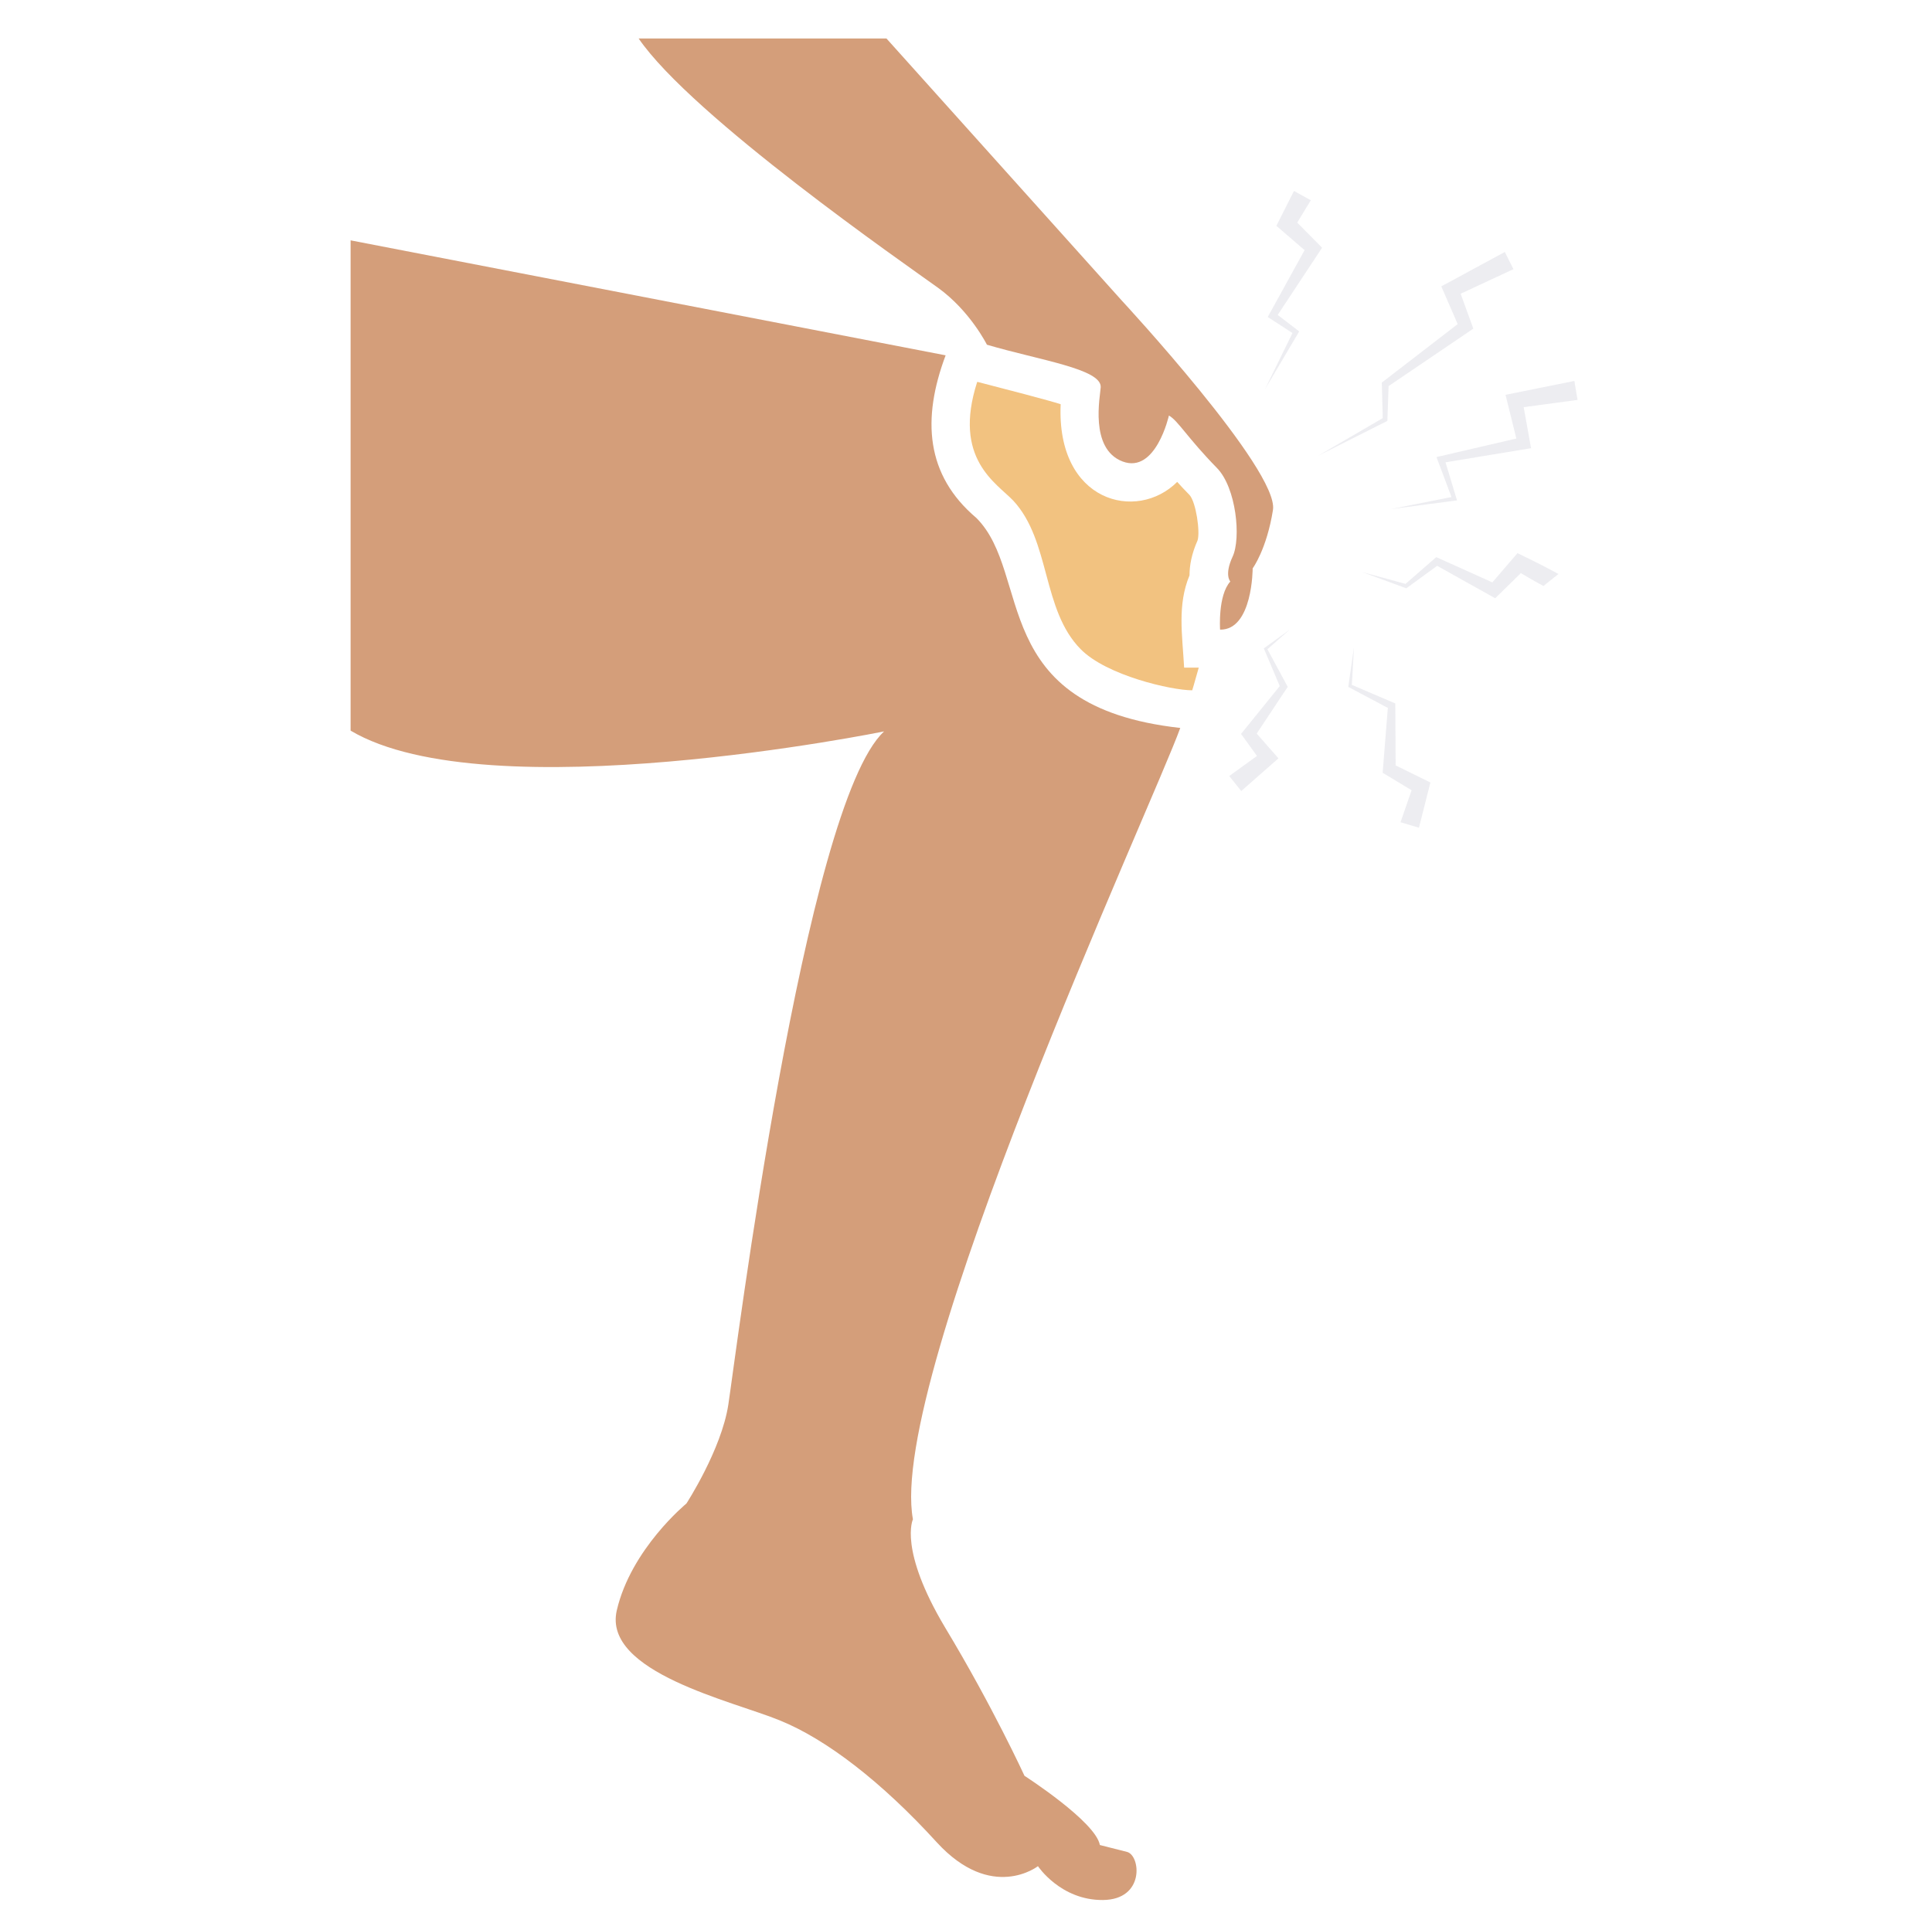 <svg width="219" height="218" viewBox="0 0 219 218" fill="none" xmlns="http://www.w3.org/2000/svg">
<path d="M110.679 58.731C104.922 53.861 104.49 47.492 107.191 40.288L39.742 27.252V82.842C55.307 92.085 100.215 82.929 100.215 82.929C91.19 91.3 83.342 154.215 82.557 159.273C81.773 164.374 77.805 170.478 77.805 170.478C77.805 170.478 71.527 175.623 69.913 182.599C68.3 189.618 83.124 192.888 88.4 195.068C93.675 197.205 99.954 202.044 106.189 208.89C112.423 215.691 117.655 211.593 117.655 211.593C117.655 211.593 120.228 215.473 125.024 215.43C129.776 215.386 129.297 210.416 127.771 209.98C126.245 209.587 124.675 209.195 124.675 209.195C124.195 206.535 116.129 201.347 116.129 201.347C116.129 201.347 112.511 193.455 107.148 184.561C101.829 175.666 103.485 172.266 103.485 172.266C100.521 156.246 130.722 91.062 133.787 82.537C111.844 80.097 117.065 65.121 110.679 58.731Z" fill="#D49E7A"/>
<path d="M134.837 65.234C134.837 64.144 135.055 62.836 135.752 61.266C136.057 60.307 135.578 56.95 134.837 56.121C134.313 55.598 133.834 55.075 133.441 54.639C128.861 59.219 119.735 56.95 120.231 45.831C119.053 45.439 113.865 44.087 110.813 43.303H110.769C107.959 52.027 112.946 54.752 114.868 56.775C119.097 61.353 118.094 69.157 122.498 73.605C125.428 76.592 132.797 78.269 135.142 78.269C135.403 77.442 135.621 76.569 135.883 75.697H134.226C134.019 71.928 133.441 68.607 134.837 65.234Z" fill="#F2C280"/>
<path d="M141.995 64.442C141.995 64.442 143.58 62.307 144.296 57.821C145.012 53.335 127.13 34.047 127.13 34.047L100.481 4.361H72.391C78.444 13.212 102.707 30.014 106.339 32.637C109.971 35.26 111.871 39.084 111.871 39.084C117.814 40.84 124.878 41.826 124.77 43.906C124.719 44.901 123.465 50.879 127.242 52.321C131.019 53.763 132.502 47.114 132.502 47.114C133.541 47.699 134.572 49.61 137.949 53.066C140.139 55.307 140.696 61.019 139.723 63.111C138.751 65.204 139.462 65.931 139.462 65.931C138.034 67.516 138.302 71.392 138.302 71.392C142.001 71.442 141.995 64.442 141.995 64.442Z" fill="#D49E7A"/>
<path opacity="0.1" d="M143.357 73.444L143.256 73.516L143.311 73.645L145.066 77.789C144.714 78.225 140.325 83.65 140.678 83.214C140.994 83.65 142.801 86.147 142.485 85.711L139.34 87.987L140.7 89.691C141.137 89.307 145.354 85.6 144.918 85.984C144.534 85.547 142.068 82.741 142.452 83.178C142.743 82.738 146.262 77.433 145.97 77.873C145.734 77.437 143.432 73.174 143.667 73.611L146.186 71.397L143.357 73.444Z" fill="#4D4D70"/>
<path opacity="0.1" d="M158.201 86.784C158.199 86.345 158.16 79.319 158.163 79.758C157.718 79.568 152.791 77.463 153.237 77.653L153.482 73.346C153.42 73.785 152.77 78.32 152.832 77.88C153.27 78.113 157.756 80.502 157.318 80.269C157.258 81.028 156.694 88.067 156.729 87.621C157.165 87.884 160.446 89.861 160.01 89.598L158.754 93.227L160.843 93.851C160.955 93.406 162.253 88.276 162.141 88.721C161.702 88.505 157.763 86.569 158.201 86.784Z" fill="#4D4D70"/>
<path opacity="0.1" d="M172.012 62.719C171.633 63.16 168.787 66.474 169.166 66.033C168.725 65.834 162.363 62.97 162.804 63.169C162.366 63.551 158.884 66.585 159.322 66.203L154.43 64.87C154.884 65.037 159.869 66.871 159.415 66.704C159.852 66.385 163.344 63.836 162.907 64.155C163.346 64.401 169.925 68.076 169.486 67.831C169.924 67.402 172.832 64.555 172.395 64.983C173.25 65.49 174.099 65.985 174.959 66.44L176.663 65.079C174.26 63.777 172.449 62.935 172.012 62.719Z" fill="#4D4D70"/>
<path opacity="0.1" d="M171.885 49.722C171.449 49.823 162.387 51.929 162.832 51.825C163.002 52.278 164.701 56.811 164.531 56.358L157.648 57.725C158.142 57.66 165.628 56.674 165.16 56.736C165.027 56.297 163.721 51.977 163.854 52.417C164.566 52.3 174.142 50.722 173.551 50.819C173.473 50.383 172.638 45.73 172.717 46.166L178.822 45.343L178.461 43.193C177.715 43.344 170.22 44.855 170.659 44.767C170.769 45.212 171.995 50.167 171.885 49.722Z" fill="#4D4D70"/>
<path opacity="0.1" d="M157.266 47.723C157.281 47.284 157.418 43.336 157.402 43.775C158.453 43.063 167.588 36.868 167.008 37.262C166.842 36.808 165.404 32.848 165.57 33.303L171.555 30.518L170.575 28.57C170.006 28.879 162.93 32.714 163.378 32.471C163.571 32.915 165.427 37.191 165.234 36.747C164.79 37.09 156.189 43.723 156.633 43.38C156.645 43.819 156.752 47.848 156.74 47.409L149.422 51.671C149.858 51.452 157.722 47.494 157.266 47.723Z" fill="#4D4D70"/>
<path opacity="0.1" d="M144.833 35.707C145.425 34.811 150.16 27.639 149.864 28.089C149.433 27.652 146.615 24.798 147.046 25.235L148.584 22.706L146.678 21.648C146.458 22.085 144.465 26.042 144.685 25.606C145.125 25.986 148.32 28.743 147.88 28.363C147.523 29.012 143.458 36.391 143.704 35.944C144.143 36.228 146.945 38.042 146.507 37.758L143.395 44.127C143.653 43.69 147.53 37.142 147.271 37.579C146.826 37.237 144.388 35.366 144.833 35.707Z" fill="#4D4D70"/>
</svg>
